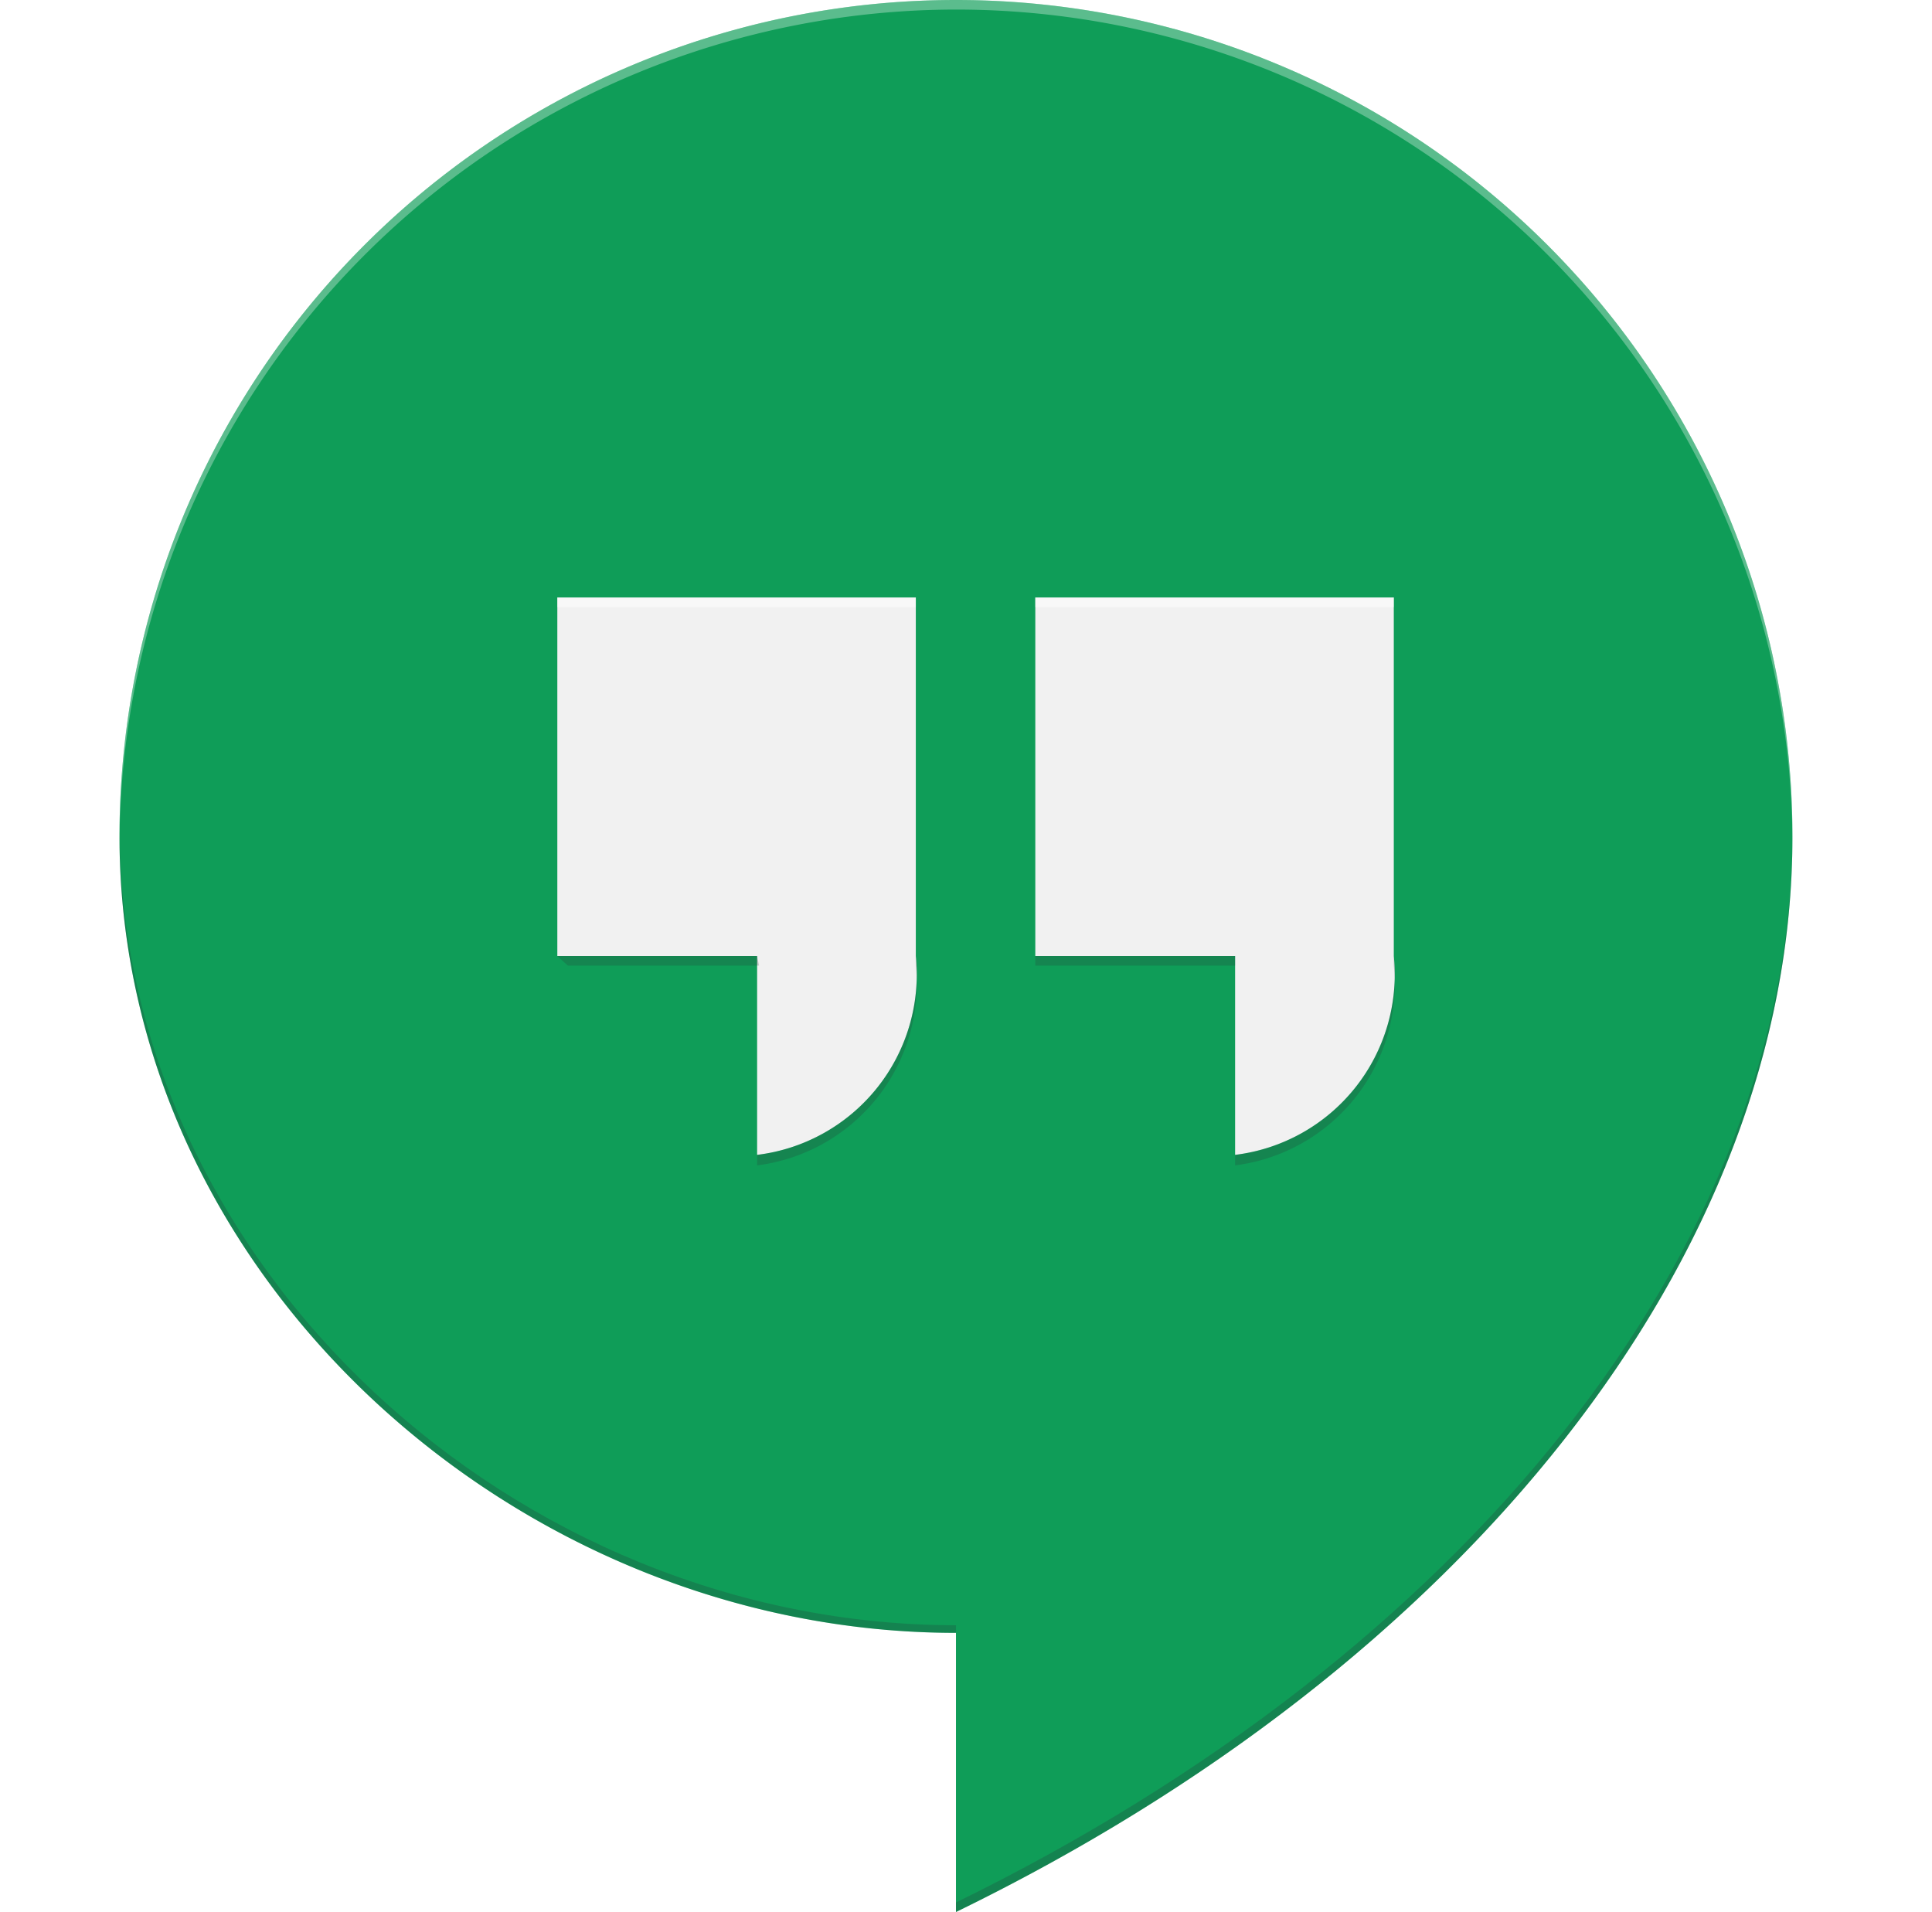 <svg xmlns="http://www.w3.org/2000/svg" xmlns:xlink="http://www.w3.org/1999/xlink" viewBox="0 0 20.21 20"><defs><style>.cls-1{mask:url(#mask);filter:url(#luminosity-noclip-3);}.cls-13,.cls-16,.cls-17,.cls-2,.cls-4,.cls-9{mix-blend-mode:multiply;}.cls-2{fill:url(#radial-gradient);}.cls-3{mask:url(#mask-2);filter:url(#luminosity-noclip-4);}.cls-4{fill:url(#radial-gradient-2);}.cls-5{fill:none;}.cls-6{isolation:isolate;}.cls-7{fill:#0f9d58;}.cls-15,.cls-8{fill:#fff;}.cls-8{fill-opacity:0.32;}.cls-9{opacity:0.24;}.cls-10{fill:#263238;}.cls-11{clip-path:url(#clip-path);}.cls-12{mask:url(#mask-3);}.cls-13{fill:url(#radial-gradient-3);}.cls-14{fill:#f1f1f1;}.cls-15{fill-opacity:0.48;}.cls-16{opacity:0.16;}.cls-17,.cls-19{opacity:0.08;}.cls-18{mask:url(#mask-4);}.cls-19{fill:url(#radial-gradient-4);}.cls-20{filter:url(#luminosity-noclip-2);}.cls-21{filter:url(#luminosity-noclip);}</style><filter id="luminosity-noclip" x="5.83" y="-8221.97" width="14.38" height="32766" filterUnits="userSpaceOnUse" color-interpolation-filters="sRGB"><feFlood flood-color="#fff" result="bg"/><feBlend in="SourceGraphic" in2="bg"/></filter><mask id="mask" x="5.83" y="-8221.97" width="14.38" height="32766" maskUnits="userSpaceOnUse"><g class="cls-21"/></mask><radialGradient id="radial-gradient" cx="9.58" cy="6.2" r="12.32" gradientUnits="userSpaceOnUse"><stop offset="0" stop-color="#262626"/><stop offset="0.26" stop-color="#191919"/><stop offset="0.66" stop-color="#0a0a0a"/><stop offset="1" stop-color="#050505"/></radialGradient><filter id="luminosity-noclip-2" x="1.25" y="-8221.97" width="17.5" height="32766" filterUnits="userSpaceOnUse" color-interpolation-filters="sRGB"><feFlood flood-color="#fff" result="bg"/><feBlend in="SourceGraphic" in2="bg"/></filter><mask id="mask-2" x="1.25" y="-8221.97" width="17.5" height="32766" maskUnits="userSpaceOnUse"><g class="cls-20"/></mask><radialGradient id="radial-gradient-2" cx="3.81" cy="2.57" r="18.47" gradientUnits="userSpaceOnUse"><stop offset="0" stop-color="#fff"/><stop offset="0.07" stop-color="#e0e0e0"/><stop offset="0.21" stop-color="#a5a5a5"/><stop offset="0.36" stop-color="#737373"/><stop offset="0.5" stop-color="#494949"/><stop offset="0.64" stop-color="#292929"/><stop offset="0.77" stop-color="#131313"/><stop offset="0.89" stop-color="#050505"/><stop offset="1"/></radialGradient><clipPath id="clip-path"><path class="cls-5" d="M10,0A8.75,8.75,0,0,0,1.25,8.75c0,4.6,4.15,8.33,8.75,8.33V20c5.3-2.58,8.75-6.85,8.75-11.25A8.75,8.75,0,0,0,10,0Z"/></clipPath><filter id="luminosity-noclip-3" x="5.83" y="6.25" width="14.38" height="13.75" filterUnits="userSpaceOnUse" color-interpolation-filters="sRGB"><feFlood flood-color="#fff" result="bg"/><feBlend in="SourceGraphic" in2="bg"/></filter><mask id="mask-3" x="5.83" y="6.25" width="14.38" height="13.75" maskUnits="userSpaceOnUse"><g class="cls-1"><polygon class="cls-2" points="20.21 20 20.21 11.88 14.58 6.25 10.83 6.25 10.83 7.5 9.58 6.25 5.83 10 15.83 20 20.21 20"/></g></mask><radialGradient id="radial-gradient-3" cx="9.58" cy="6.2" r="12.32" gradientUnits="userSpaceOnUse"><stop offset="0" stop-color="#263238"/><stop offset="1" stop-color="#263238"/></radialGradient><filter id="luminosity-noclip-4" x="1.25" y="0" width="17.5" height="20" filterUnits="userSpaceOnUse" color-interpolation-filters="sRGB"><feFlood flood-color="#fff" result="bg"/><feBlend in="SourceGraphic" in2="bg"/></filter><mask id="mask-4" x="1.25" y="0" width="17.5" height="20" maskUnits="userSpaceOnUse"><g class="cls-3"><path class="cls-4" d="M10,0A8.75,8.75,0,0,0,1.25,8.75c0,4.6,4.15,8.33,8.75,8.33V20c5.3-2.58,8.75-6.85,8.75-11.25A8.75,8.75,0,0,0,10,0Z"/></g></mask><radialGradient id="radial-gradient-4" cx="3.81" cy="2.57" r="18.47" gradientUnits="userSpaceOnUse"><stop offset="0" stop-color="#fff"/><stop offset="1" stop-color="#fff"/></radialGradient></defs><title>ic_Hangouts-on</title><g class="cls-6"><g id="レイヤー_2" data-name="レイヤー 2"><g id="レイヤー_1-2" data-name="レイヤー 1"><circle class="cls-5" cx="10" cy="10" r="10"/><path class="cls-7" d="M10,0A8.75,8.75,0,0,0,1.25,8.75c0,4.6,4.15,8.33,8.75,8.33V20c5.3-2.58,8.75-6.85,8.75-11.25A8.75,8.75,0,0,0,10,0Z"/><path class="cls-8" d="M10,.1a8.75,8.75,0,0,1,8.75,8.7V8.75a8.75,8.75,0,0,0-17.5,0V8.8A8.76,8.76,0,0,1,10,.1Z"/><g class="cls-9"><path class="cls-10" d="M10,17C5.41,17,1.28,13.27,1.25,8.7v.05c0,4.6,4.15,8.33,8.75,8.33ZM18.75,8.7c0,4.38-3.47,8.62-8.75,11.2V20c5.3-2.58,8.75-6.85,8.75-11.25Z"/></g><g class="cls-11"><g class="cls-12"><polygon class="cls-13" points="20.21 20 20.21 11.88 14.58 6.25 10.83 6.25 10.83 7.5 9.58 6.25 5.83 10 15.83 20 20.21 20"/></g></g><path class="cls-14" d="M5.83,10H7.92v2.08A1.9,1.9,0,0,0,9.58,10V6.25H5.83Zm5-3.75V10h2.09v2.08A1.9,1.9,0,0,0,14.58,10V6.25Z"/><path class="cls-15" d="M10.83,6.25v.1h3.75v-.1Zm-5,.1H9.58v-.1H5.83Z"/><g class="cls-16"><path class="cls-10" d="M7.92,10H5.83l.11.1h2Zm0,2.08v.11A1.91,1.91,0,0,0,9.58,10.1V10A1.9,1.9,0,0,1,7.92,12.08Zm5-2.08H10.83v.1h2.09Zm0,2.08v.11a1.91,1.91,0,0,0,1.66-2.09V10A1.9,1.9,0,0,1,12.92,12.08Z"/></g><g class="cls-17"><path class="cls-10" d="M7.92,10H5.83l.11.1h2Zm0,2.08v.11A1.91,1.91,0,0,0,9.58,10.1V10A1.9,1.9,0,0,1,7.92,12.08Zm5-2.08H10.83v.1h2.09Zm0,2.08v.11a1.91,1.91,0,0,0,1.66-2.09V10A1.9,1.9,0,0,1,12.92,12.08Z"/></g><g class="cls-18"><path class="cls-19" d="M10,0A8.75,8.75,0,0,0,1.25,8.75c0,4.6,4.15,8.33,8.75,8.33V20c5.3-2.58,8.75-6.85,8.75-11.25A8.75,8.75,0,0,0,10,0Z"/></g></g></g></g></svg>